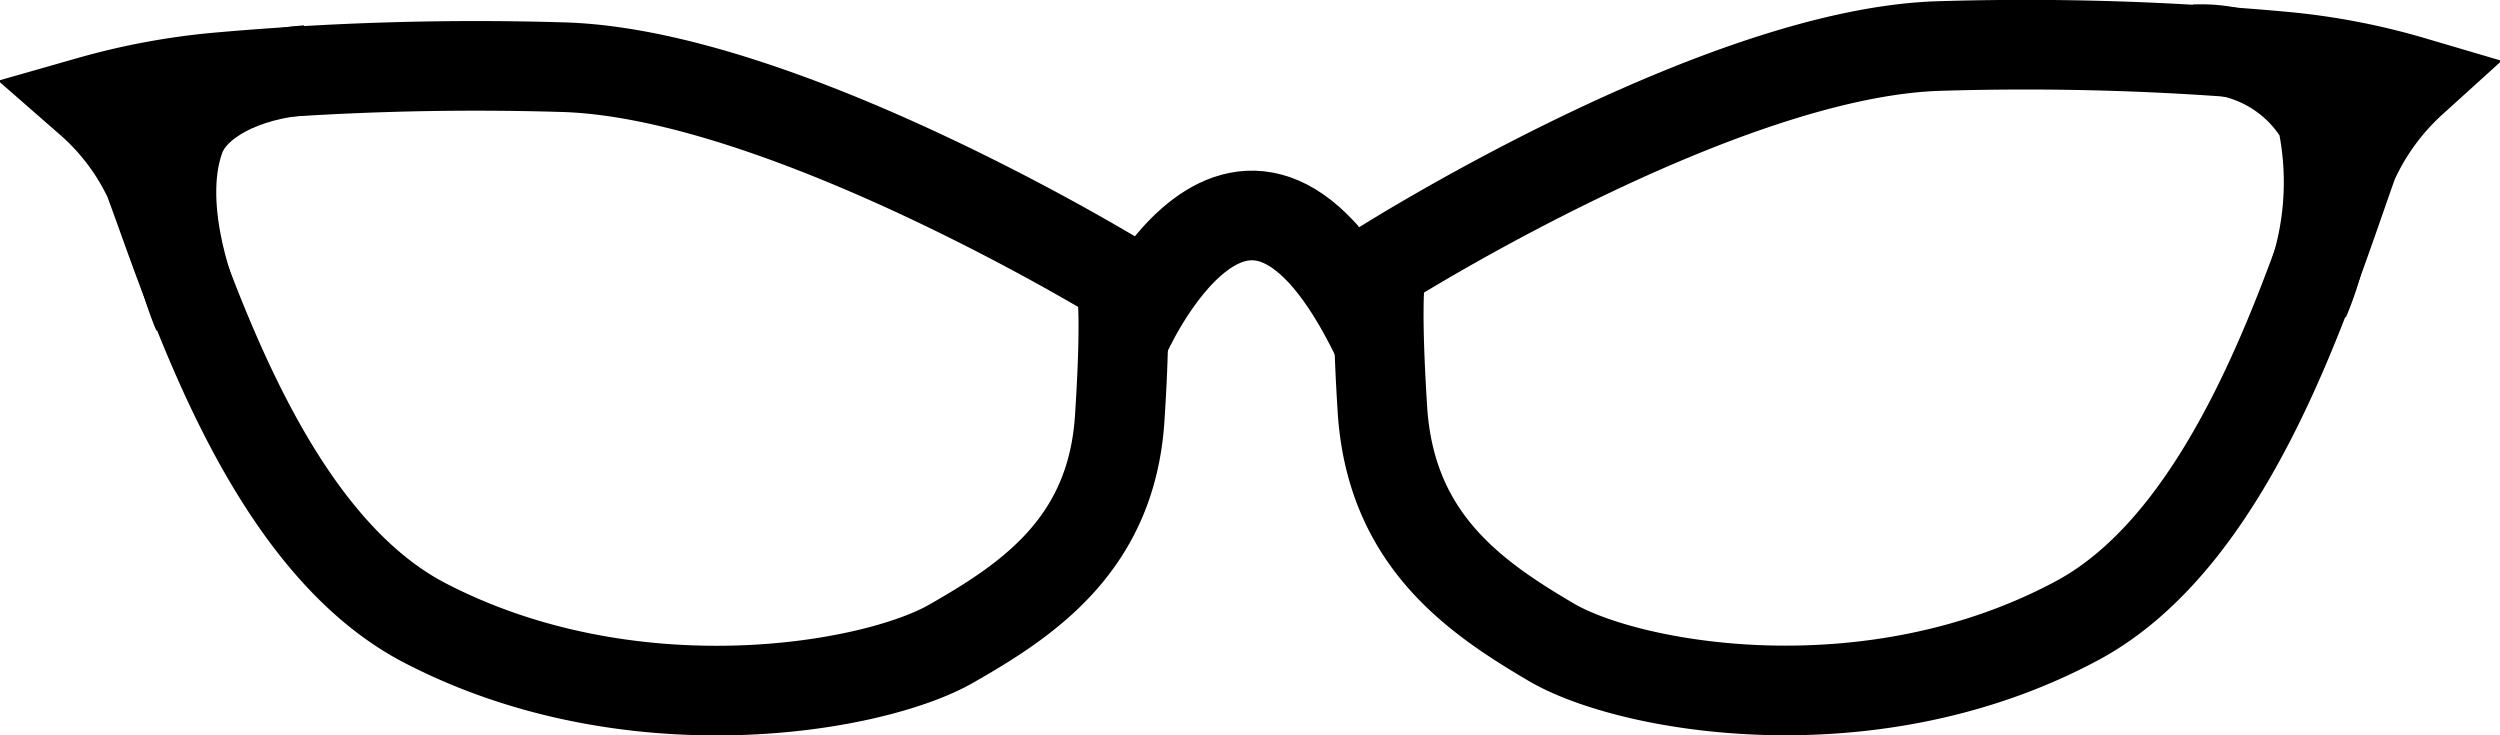<svg xmlns="http://www.w3.org/2000/svg" width="55.787" height="16.41" viewBox="0 0 55.787 16.41">
  <g id="Component_7_3" data-name="Component 7 – 3" transform="translate(2.002 1.004)">
    <path id="Path_312" data-name="Path 312" d="M719.771,2282.332s7.54-4.778,12.465-4.9a62.949,62.949,0,0,1,7.732.243,15.109,15.109,0,0,1,2.787.543,5.506,5.506,0,0,0-1.318,1.807c-.961,2.671-2.635,8.337-6.161,10.229-4.621,2.48-10.007,1.5-11.735.484s-3.587-2.3-3.77-5.2S719.771,2282.332,719.771,2282.332Z" transform="translate(-690.925 -2277.41)" fill="none" stroke="#000" stroke-width="2"/>
    <path id="Path_314" data-name="Path 314" d="M742.674,2282.171s-7.539-4.622-12.465-4.739a65,65,0,0,0-7.732.234,15.522,15.522,0,0,0-2.787.526,5.343,5.343,0,0,1,1.318,1.748c.961,2.584,2.635,8.064,6.161,9.895,4.621,2.4,10.007,1.453,11.735.468s3.587-2.223,3.77-5.031S742.674,2282.171,742.674,2282.171Z" transform="translate(-719.69 -2276.938)" fill="none" stroke="#000" stroke-width="2"/>
    <path id="Path_313" data-name="Path 313" d="M791.151,2283.367a6.712,6.712,0,0,0,.383-4.045,3.1,3.1,0,0,0-2.831-1.546" transform="translate(-741.725 -2277.68)" fill="none" stroke="#000" stroke-width="2"/>
    <path id="Path_315" data-name="Path 315" d="M789.282,2283.184s-.989-2.264-.383-3.913c.286-.783,1.383-1.4,2.831-1.5" transform="translate(-786.879 -2277.212)" fill="none" stroke="#000" stroke-width="2"/>
    <path id="Path_316" data-name="Path 316" d="M.282,4.333S-1.648-2.1,4.6.711" transform="translate(25.653 3.045) rotate(40)" fill="none" stroke="#000" stroke-width="2"/>
  </g>
</svg>
